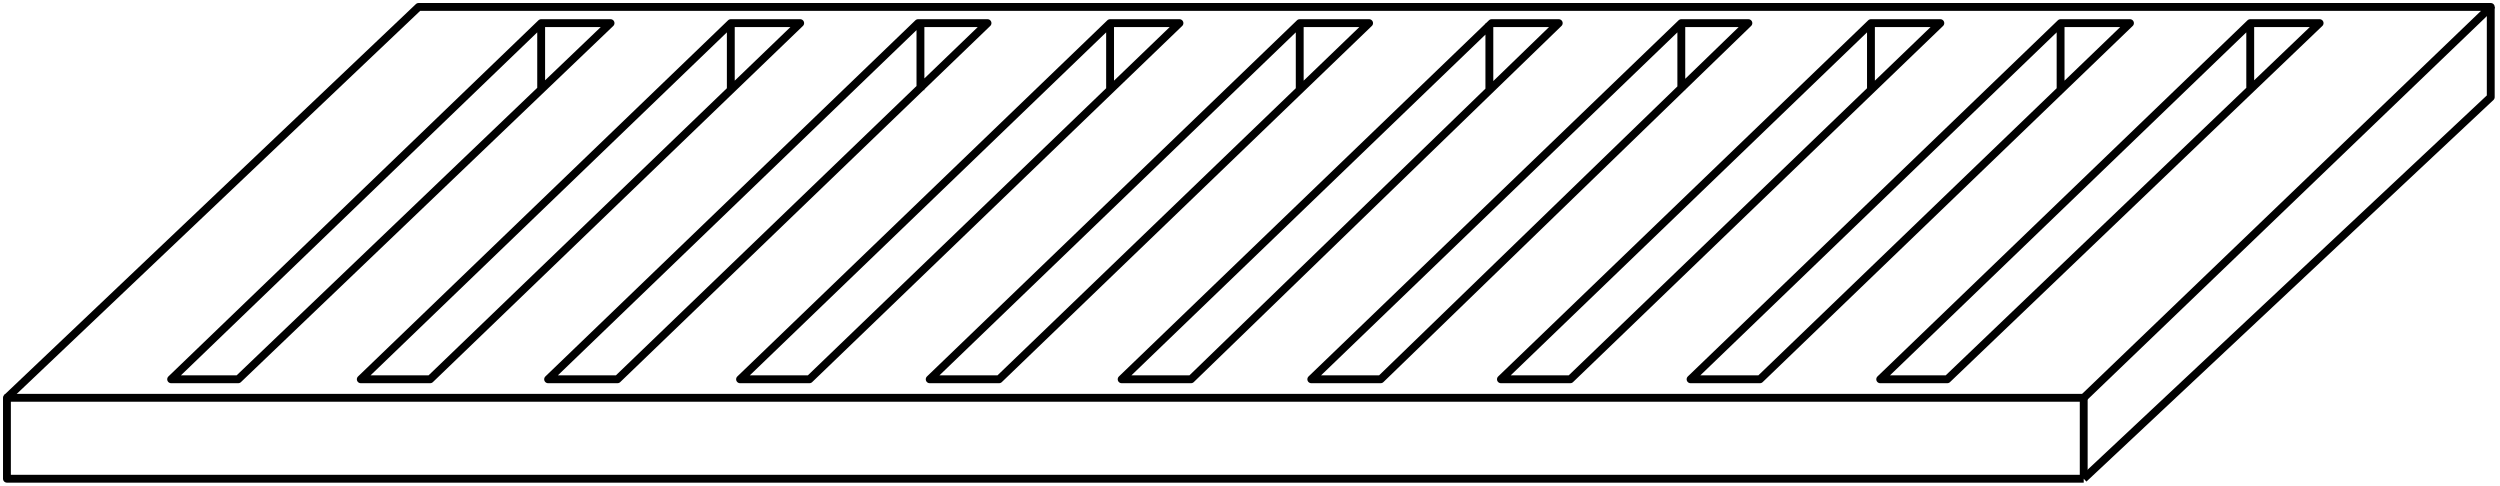 <?xml version="1.0" encoding="utf-8"?>
<!-- Generator: Adobe Illustrator 25.4.1, SVG Export Plug-In . SVG Version: 6.00 Build 0)  -->
<svg version="1.1" id="fdde57b0-a63a-4188-8545-e63659fc031c"
	 xmlns="http://www.w3.org/2000/svg" xmlns:xlink="http://www.w3.org/1999/xlink" x="0px" y="0px" viewBox="0 0 108.1 21"
	 style="enable-background:new 0 0 108.1 21;" xml:space="preserve">
<style type="text/css">
	.st0{fill:none;}
	.st1{fill:none;stroke:#000000;stroke-width:0.34;stroke-linejoin:round;stroke-miterlimit:10;}
</style>
<polygon class="st0" points="0.3,19.3 0.3,17.2 90.1,17.2 90.1,20.7 83.1,20.7 82,20.7 3.9,20.7 2.5,20.7 0.3,20.7 "/>
<polyline class="st1" points="90.1,20.7 3.9,20.7 2.5,20.7 0.3,20.7 0.3,19.3 0.3,17.2 90.1,17.2 90.1,20.7 "/>
<polyline class="st1" points="90.1,17.2 107.7,0.3 18.1,0.3 0.3,17.2 "/>
<polygon class="st0" points="26.5,0.9 23.5,0.9 7.1,16.5 10.2,16.5 "/>
<path class="st1" d="M23.4,1v2.9 M26.4,1h-3l-16,15.4h2.9L26.4,1z"/>
<polygon class="st0" points="34.7,0.9 31.7,0.9 15.4,16.5 18.4,16.5 "/>
<path class="st1" d="M31.6,1v2.9 M34.6,1h-3l-16,15.4h3L34.6,1z"/>
<polygon class="st0" points="42.9,0.9 39.9,0.9 23.6,16.5 26.6,16.5 "/>
<path class="st1" d="M39.8,1v2.9 M42.7,1h-3l-16,15.4h3L42.7,1z"/>
<polygon class="st0" points="51.2,0.9 48.1,0.9 31.8,16.5 34.8,16.5 "/>
<path class="st1" d="M48,1v2.9 M51,1h-3L32,16.4h3L51,1z"/>
<polygon class="st0" points="59.4,0.9 56.3,0.9 40,16.5 43,16.5 "/>
<path class="st1" d="M56.2,1v2.9 M59.2,1h-3l-16,15.4h3L59.2,1z"/>
<polygon class="st0" points="67.6,0.9 64.5,0.9 48.2,16.5 51.2,16.5 "/>
<path class="st1" d="M64.4,1v2.9 M67.4,1h-2.9l-16,15.4h3L67.4,1z"/>
<polygon class="st0" points="75.8,0.9 72.8,0.9 56.4,16.5 59.5,16.5 "/>
<path class="st1" d="M72.7,1v2.9 M75.6,1h-2.9l-16,15.4h3L75.6,1z"/>
<polygon class="st0" points="84,0.9 81,0.9 64.7,16.5 67.7,16.5 "/>
<path class="st1" d="M80.9,1v2.9 M83.9,1h-3l-16,15.4h3L83.9,1z"/>
<polygon class="st0" points="92.2,0.9 89.2,0.9 72.8,16.5 75.9,16.5 "/>
<path class="st1" d="M89.1,1v2.9 M92.1,1h-3l-16,15.4h3L92.1,1z"/>
<polygon class="st0" points="100.5,0.9 97.4,0.9 81.1,16.5 84.1,16.5 "/>
<path class="st1" d="M97.3,1v2.9 M100.3,1h-3l-16,15.4h2.9L100.3,1z"/>
<polyline class="st1" points="107.7,0.3 107.7,4.2 90.1,20.7 "/>
</svg>
